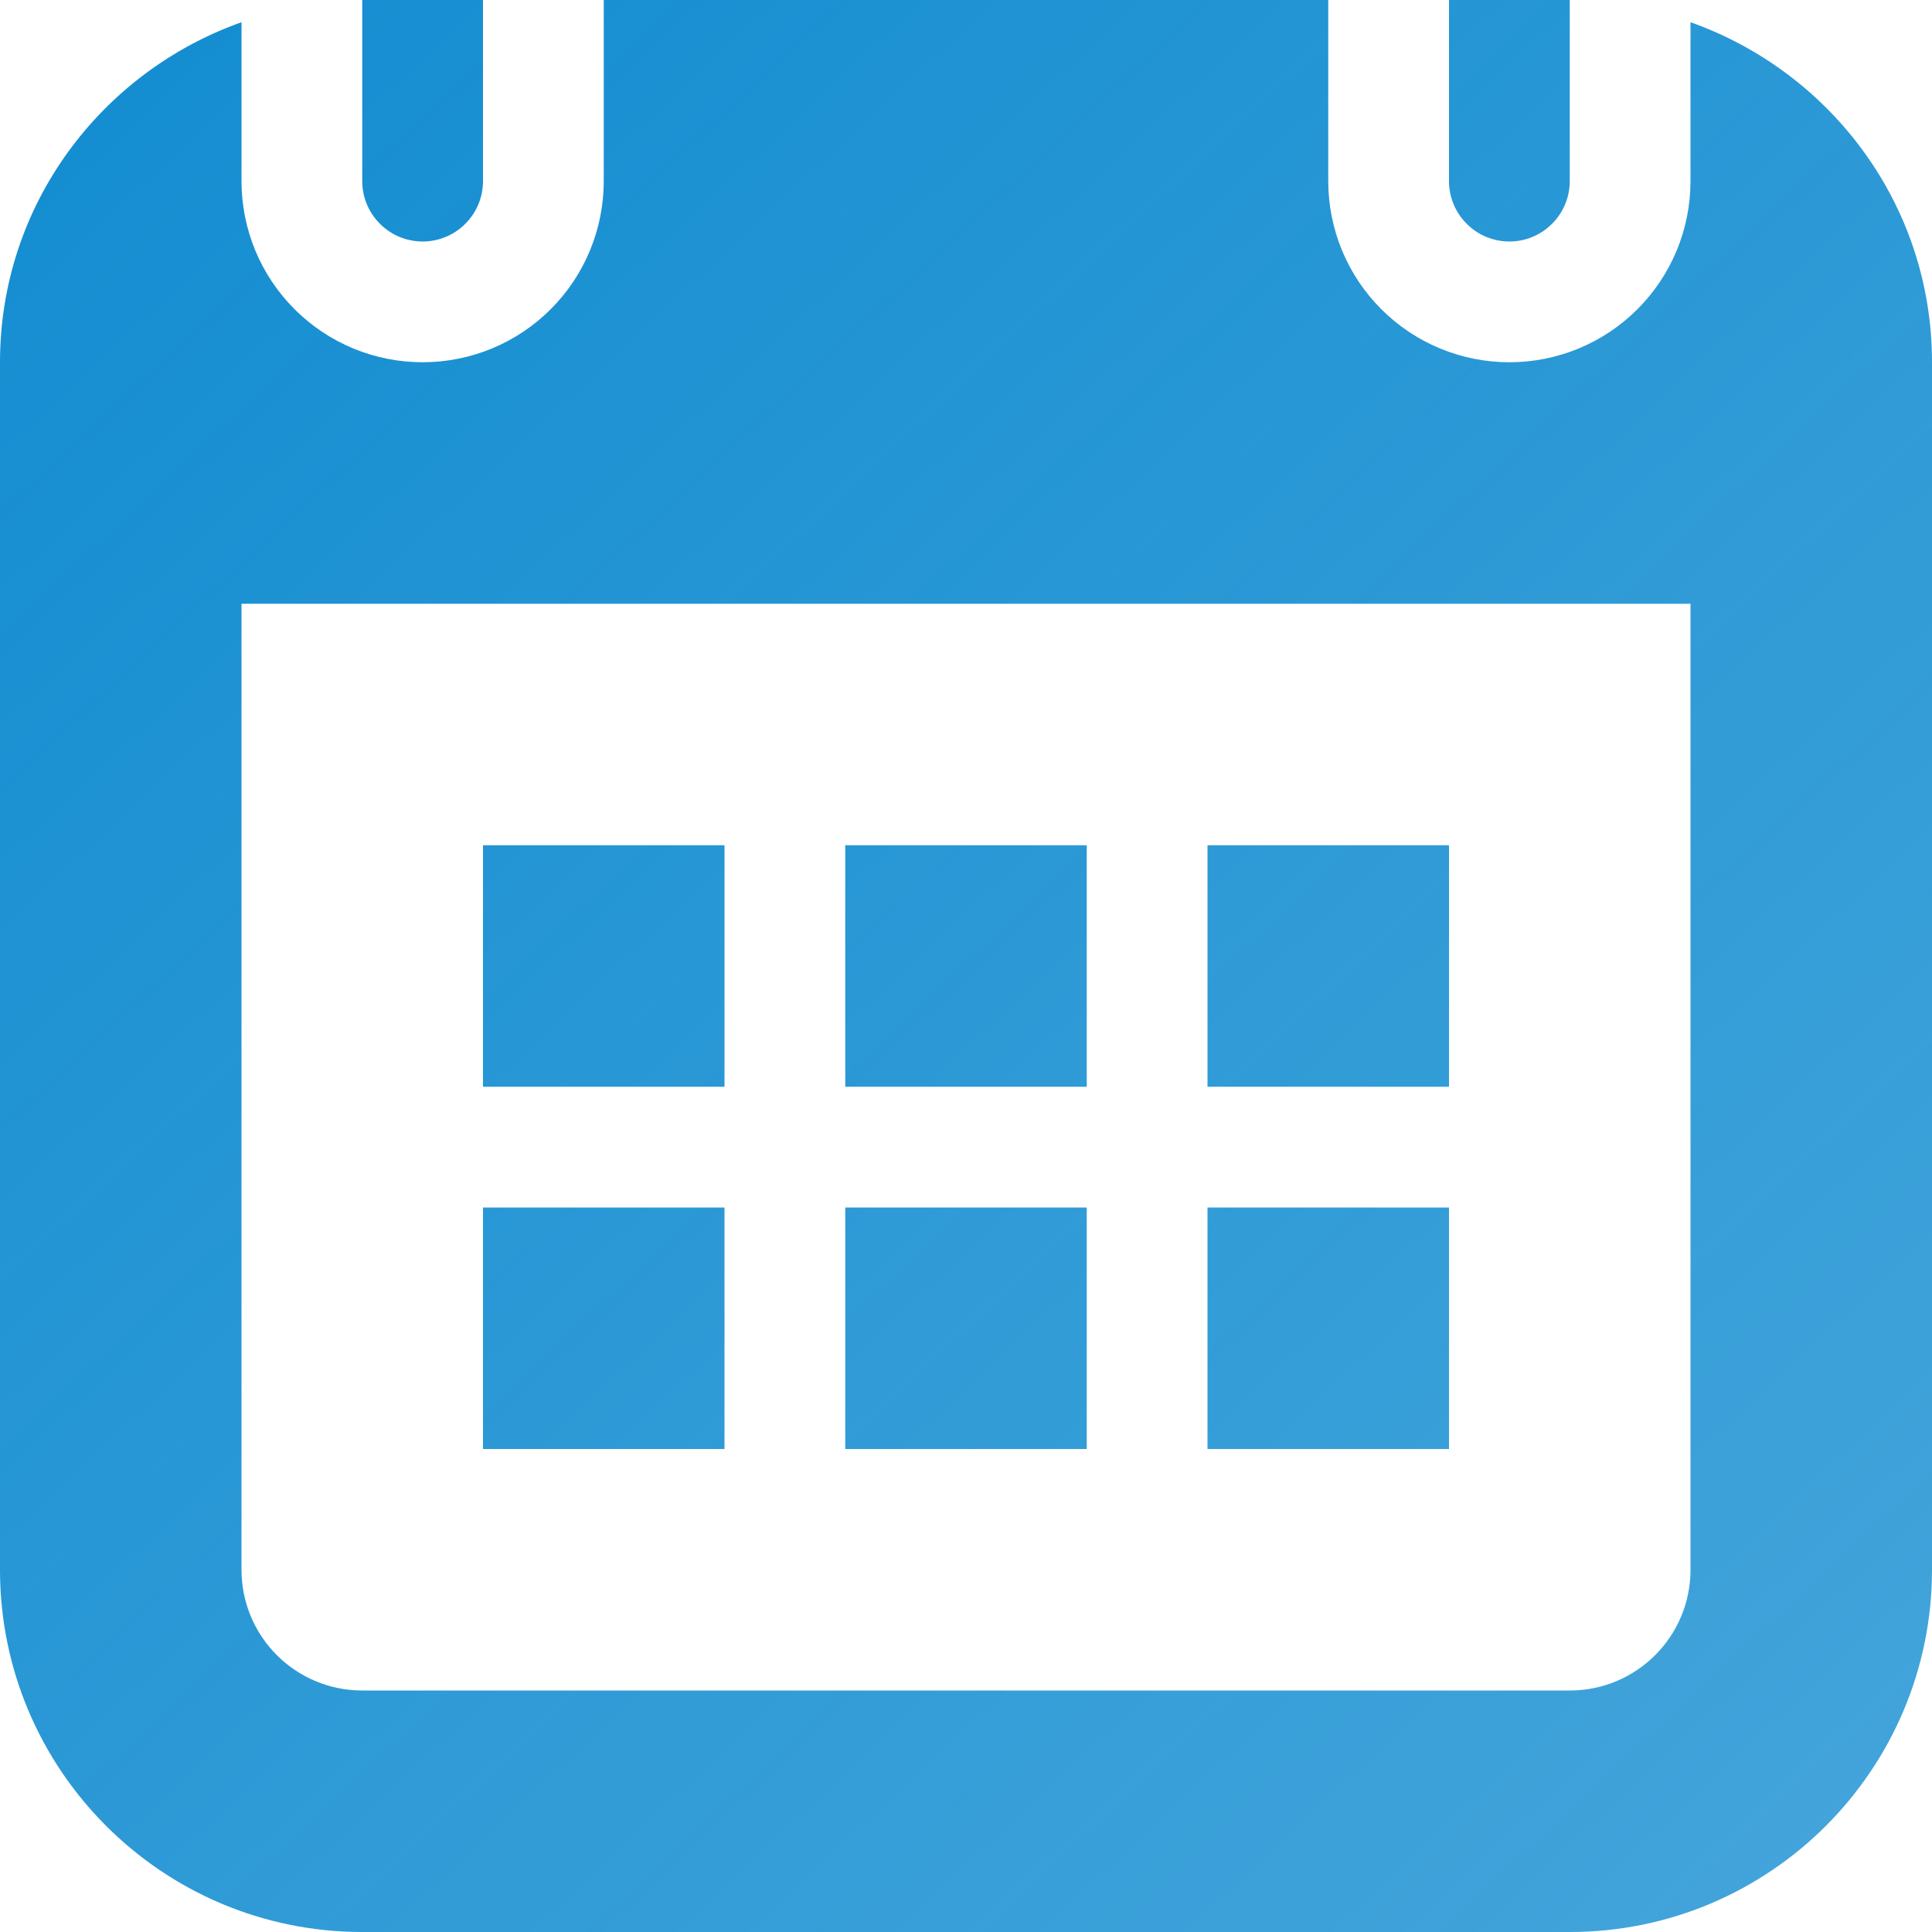 <svg width="24" height="24" viewBox="0 0 24 24" fill="none" xmlns="http://www.w3.org/2000/svg">
<path d="M19.5 24H4.5C2.014 24 0 21.984 0 19.5V4.5C0 2.544 1.257 0.895 3 0.276V2.25C3 2.545 3.058 2.838 3.171 3.111C3.284 3.384 3.45 3.632 3.659 3.841C3.868 4.05 4.116 4.216 4.389 4.329C4.662 4.442 4.955 4.5 5.25 4.5C5.545 4.5 5.838 4.442 6.111 4.329C6.384 4.216 6.632 4.05 6.841 3.841C7.05 3.632 7.216 3.384 7.329 3.111C7.442 2.838 7.5 2.545 7.5 2.25V0H16.5V2.25C16.5 2.545 16.558 2.838 16.671 3.111C16.784 3.384 16.95 3.632 17.159 3.841C17.368 4.05 17.616 4.216 17.889 4.329C18.162 4.442 18.454 4.5 18.75 4.5C19.046 4.5 19.338 4.442 19.611 4.329C19.884 4.216 20.132 4.05 20.341 3.841C20.55 3.632 20.716 3.384 20.829 3.111C20.942 2.838 21 2.545 21 2.25V0.276C22.743 0.895 24 2.544 24 4.5V19.5C24 21.984 21.985 24 19.5 24ZM21 7.5H3V19.5C3 20.329 3.671 21 4.5 21H19.5C20.329 21 21 20.329 21 19.5V7.5ZM15 15H18V18H15V15ZM15 10.5H18V13.5H15V10.5ZM10.5 15H13.5V18H10.5V15ZM10.5 10.5H13.5V13.5H10.5V10.5ZM6 15H9V18H6V15ZM6 10.5H9V13.5H6V10.5ZM18.75 3C18.551 3 18.36 2.921 18.22 2.78C18.079 2.64 18 2.449 18 2.25V0H19.5V2.25C19.5 2.449 19.421 2.64 19.28 2.78C19.14 2.921 18.949 3 18.75 3ZM5.25 3C5.051 3 4.86 2.921 4.72 2.78C4.579 2.64 4.5 2.449 4.5 2.25V0H6V2.25C6 2.449 5.921 2.64 5.78 2.78C5.64 2.921 5.449 3 5.25 3Z" fill="url(#paint0_linear_41_13780)"/>
<defs>
<linearGradient id="paint0_linear_41_13780" x1="2.58908e-07" y1="1" x2="21.5" y2="24" gradientUnits="userSpaceOnUse">
<stop stop-color="#138DD1"/>
<stop offset="1" stop-color="#138DD1" stop-opacity="0.8"/>
</linearGradient>
</defs>
</svg>
